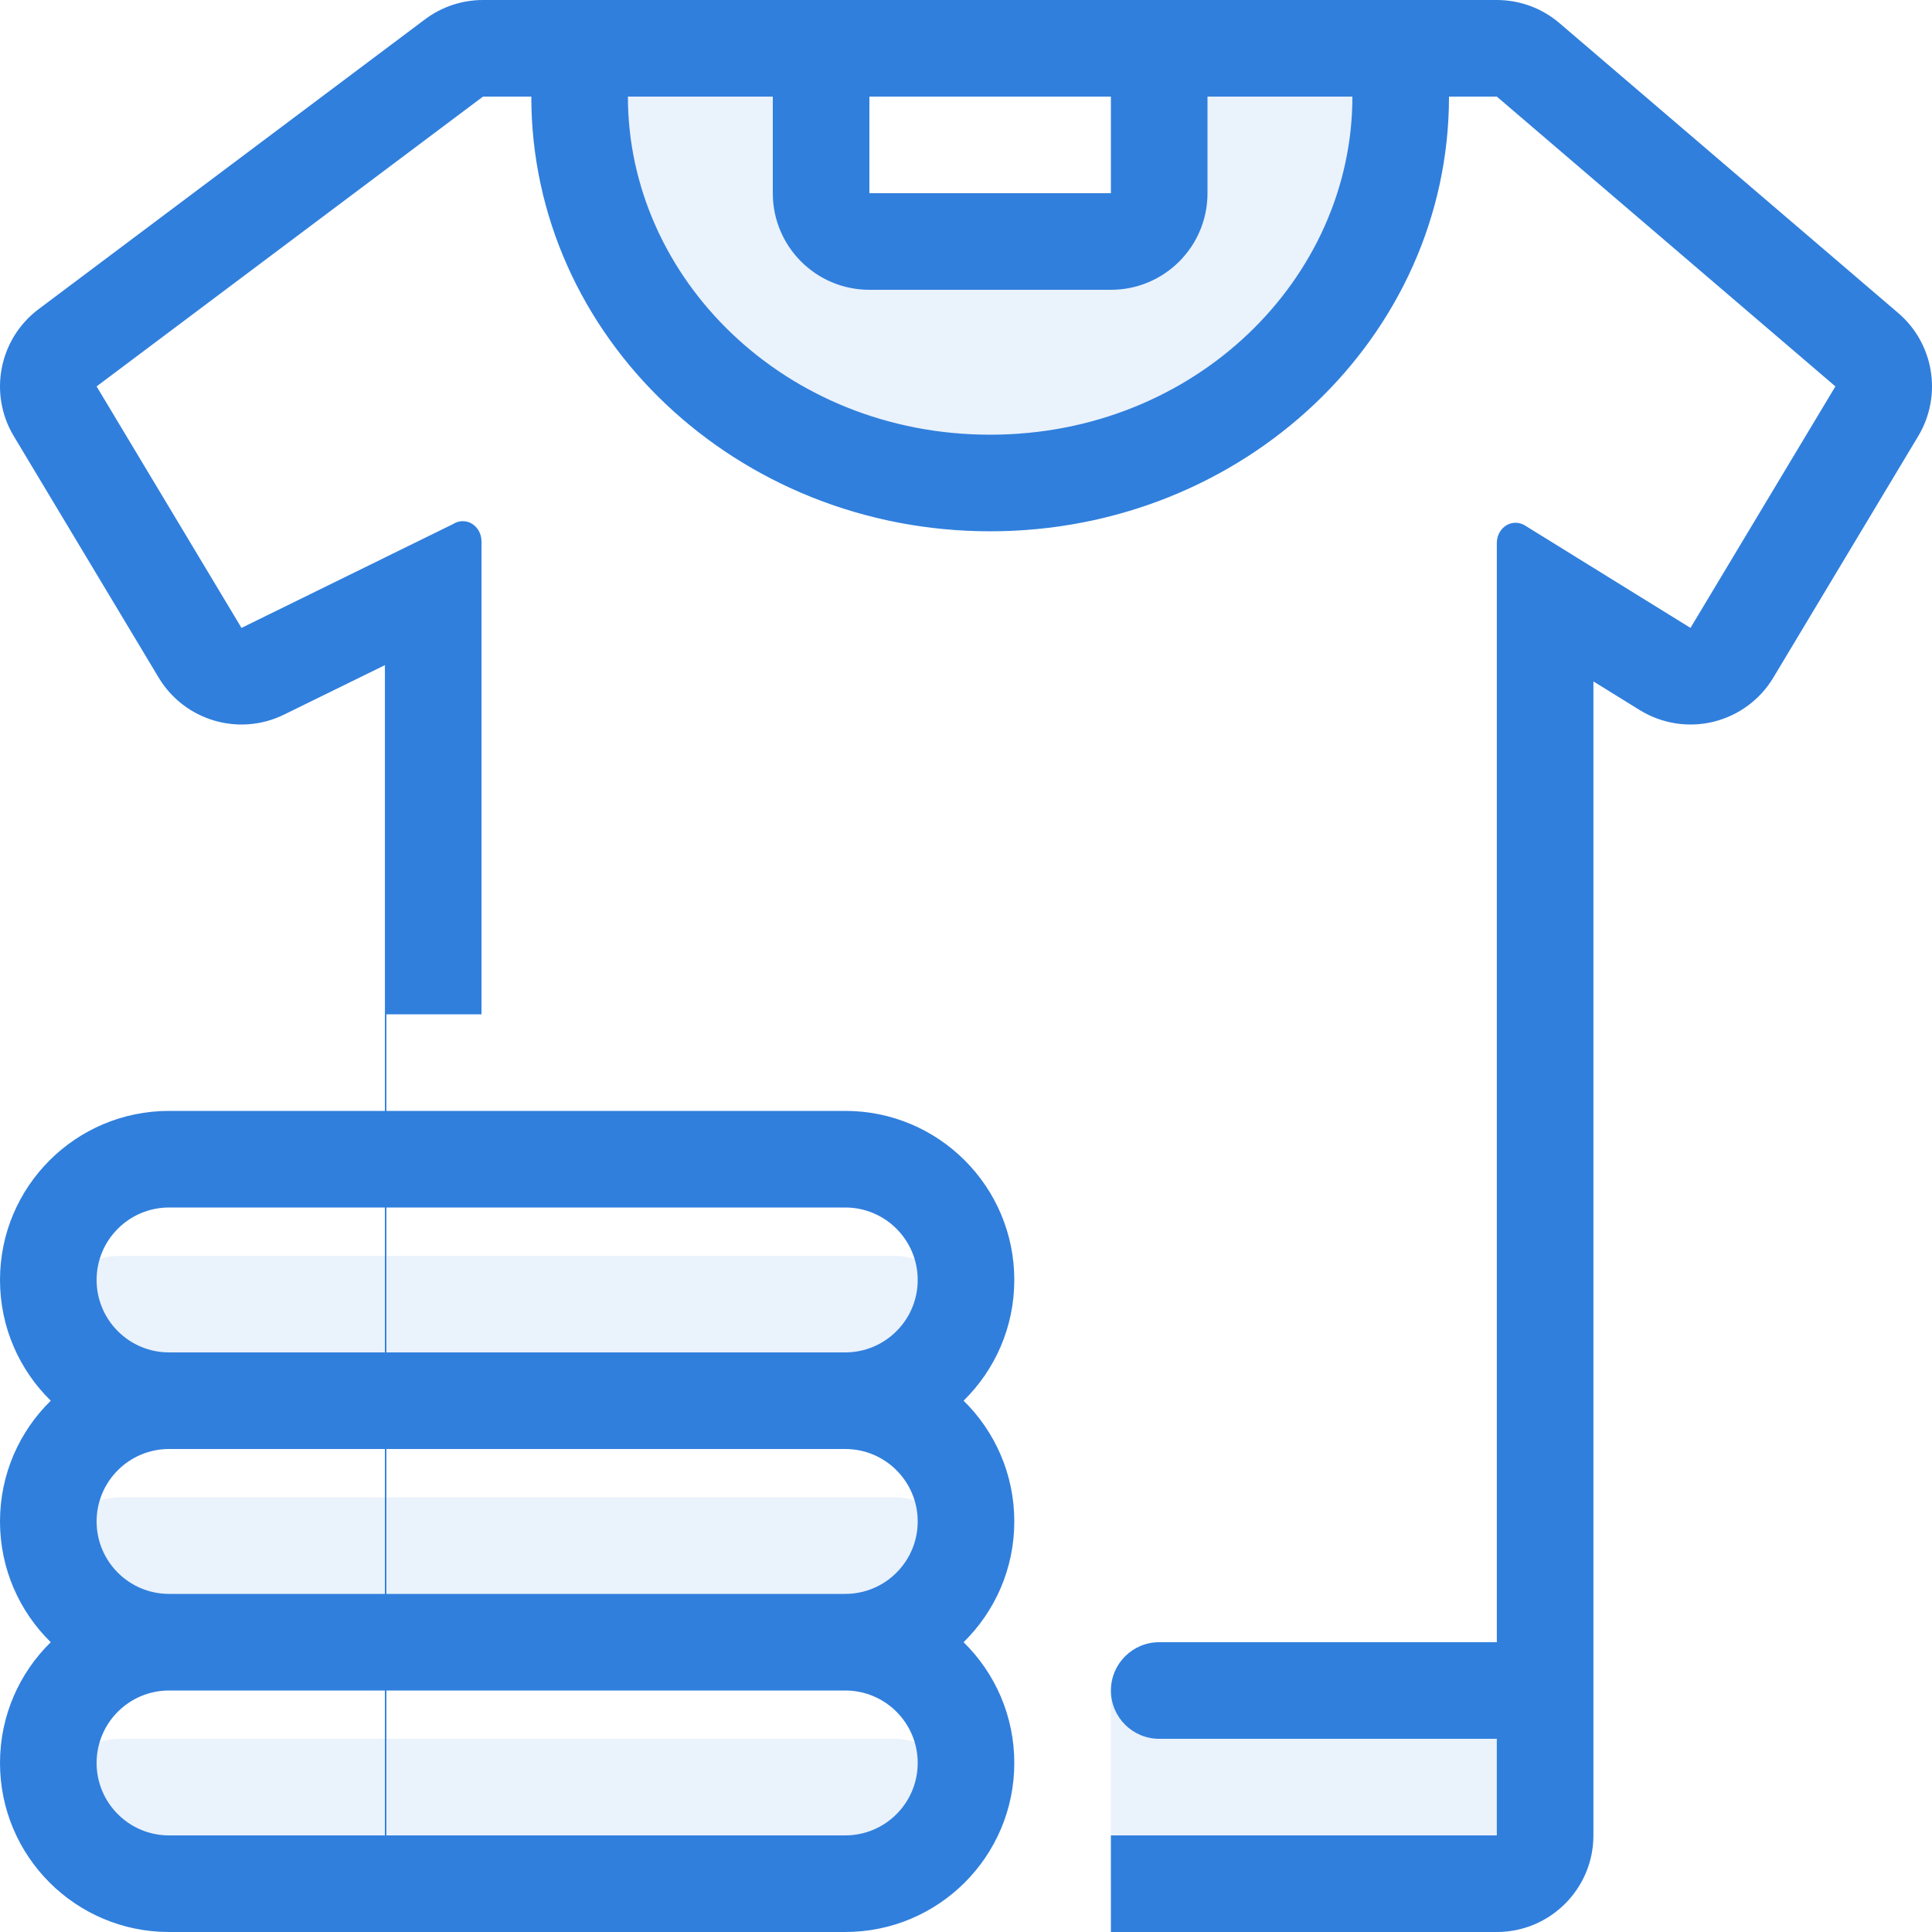 <svg width="40" height="40" viewBox="0 0 40 40" fill="none" xmlns="http://www.w3.org/2000/svg">
<path opacity="0.1" fill-rule="evenodd" clip-rule="evenodd" d="M12.5 5L12 1H17V4L18 5H23L24 4V1H29L27.5 7L23.5 10L17 9.5L12.5 5ZM23 35H31V39H23V35ZM2.5 26C1.672 26 1 26.672 1 27.5C1 28.328 1.672 29 2.5 29H18.5C19.328 29 20 28.328 20 27.5C20 26.672 19.328 26 18.5 26H2.5ZM1 32.5C1 31.672 1.672 31 2.5 31H18.5C19.328 31 20 31.672 20 32.5C20 33.328 19.328 34 18.5 34H2.5C1.672 34 1 33.328 1 32.5ZM2.5 36C1.672 36 1 36.672 1 37.5C1 38.328 1.672 39 2.5 39H18.5C19.328 39 20 38.328 20 37.5C20 36.672 19.328 36 18.5 36H2.5Z" fill="#307FDD"/>
<path fill-rule="evenodd" clip-rule="evenodd" d="M33.299 11.948L32.99 11.756L32.916 11.711L32.159 11.242L31.58 10.884C31.462 10.806 31.308 10.803 31.188 10.876C31.066 10.95 30.99 11.09 30.99 11.242V11.778V11.838V12.777V12.87V34H24C23.448 34 23 34.448 23 35C23 35.552 23.448 36 24 36H30.99V38H28.99L23 38V40L30.99 40C32.094 40 32.99 39.105 32.99 38V14.108L33.948 14.701C34.403 14.982 34.952 15.07 35.472 14.944C35.992 14.817 36.44 14.488 36.715 14.029L39.715 9.029C40.217 8.192 40.042 7.115 39.301 6.481L32.29 0.481C31.928 0.17 31.466 5.79357e-05 30.99 5.66244e-05L23.012 3.51027e-05C23.008 1.17117e-05 23.004 0 23 0H18C17.997 0 17.994 7.19064e-06 17.991 2.15563e-05L10 0C9.567 0 9.146 0.14 8.8 0.4L0.8 6.4C-0.02 7.015 -0.242 8.15 0.285 9.029L3.285 14.029C3.82 14.92 4.948 15.254 5.881 14.795L7.969 13.771V23H3.5C1.567 23 1.87399e-09 24.567 1.87399e-09 26.5C1.87399e-09 27.479 0.402 28.365 1.051 29C0.402 29.635 1.87399e-09 30.521 1.87399e-09 31.5C1.87399e-09 32.479 0.402 33.365 1.051 34C0.402 34.635 1.87399e-09 35.521 1.87399e-09 36.5C1.87399e-09 38.433 1.567 40 3.5 40H17.5C19.433 40 21 38.433 21 36.5C21 35.521 20.598 34.635 19.95 34C20.598 33.365 21 32.479 21 31.5C21 30.521 20.598 29.635 19.95 29C20.598 28.365 21 27.479 21 26.5C21 24.567 19.433 23 17.5 23H8V21H9.969L9.969 12.789V12.743V12.054V11.743V11.209C9.969 11.057 9.893 10.917 9.77 10.842C9.65 10.77 9.496 10.773 9.378 10.851L8.649 11.209L8.647 11.21L8.002 11.526L7.969 11.543L5 13L2 8L10 2H11C11 6.971 15.253 11 20.5 11C25.747 11 30 6.971 30 2L30.99 2L38 8L36.029 11.285L35 13L33.299 11.948ZM28 2L25 2V4C25 5.105 24.105 6 23 6H18C16.895 6 16 5.105 16 4V2L13 2C13 5.765 16.255 9 20.5 9C24.745 9 28 5.766 28 2ZM18 2V4H23V2L18 2ZM7.969 25H3.5C2.672 25 2 25.672 2 26.5C2 27.328 2.672 28 3.5 28H7.969V25ZM8 28V25H17.5C18.328 25 19 25.672 19 26.5C19 27.328 18.328 28 17.5 28H8ZM7.969 30H3.5C2.672 30 2 30.672 2 31.5C2 32.328 2.672 33 3.5 33H7.969V30ZM8 33V30H17.5C18.328 30 19 30.672 19 31.5C19 32.328 18.328 33 17.5 33H8ZM7.969 35H3.5C2.672 35 2 35.672 2 36.5C2 37.328 2.672 38 3.5 38H7.969V35ZM8 38V35H17.5C18.328 35 19 35.672 19 36.5C19 37.328 18.328 38 17.5 38H8Z" fill="#307FDD"/>
</svg>
